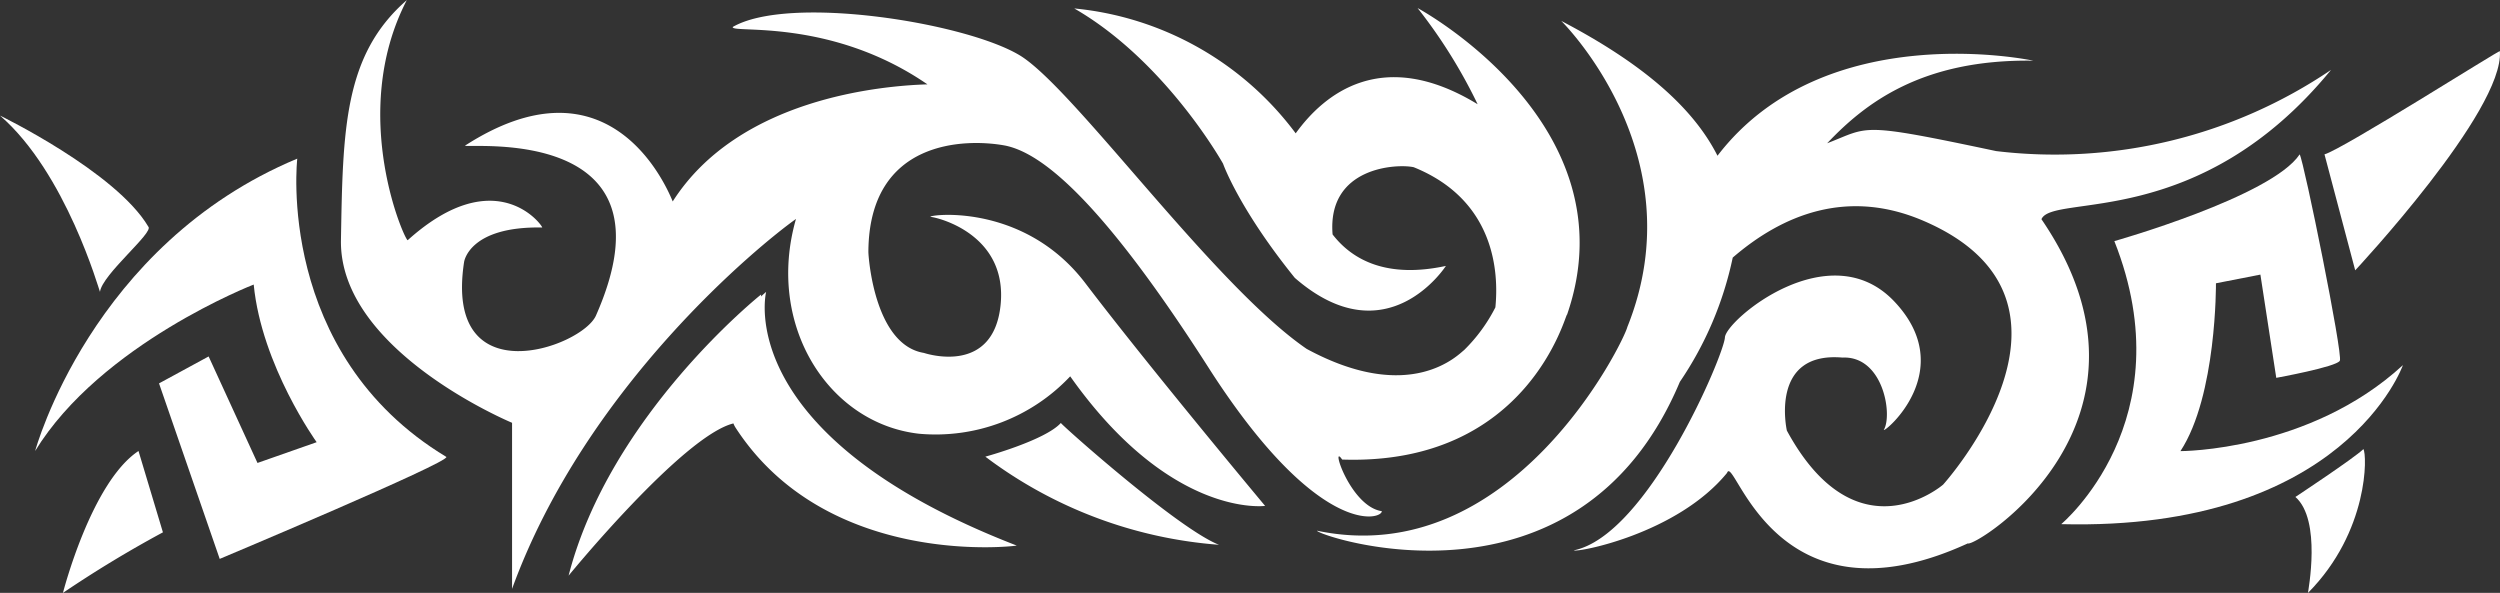 <svg xmlns="http://www.w3.org/2000/svg" viewBox="0 0 198.56 47.09"><rect x="0" y="0" width="198.56" height="47.09" fill="#333333" stroke="none"/><defs><style>.cls-1{fill:#ffffff;fill-rule:evenodd;}</style></defs><title>Tattoos11</title><g id="Calque_2" data-name="Calque 2"><g id="Tatoo_11" data-name="Tatoo 11"><path class="cls-1" d="M60.85,23.18c-.13.12-.28.24-.4.37l0-.16s-12,9.54-15.29,22.33c0,0,9.06-11.09,13.09-12.09a1.91,1.91,0,0,0,.16.32c7.37,11.38,22.6,9.38,22.34,9.38C58,34.53,60.85,23.18,60.85,23.18Z"/><path class="cls-1" d="M84.26,33.59c-1.24,1.38-6,2.68-6,2.68a35.17,35.17,0,0,0,18.56,7C93.55,42,84.13,33.59,84.26,33.59Z"/><path class="cls-1" d="M162.14,17.41c.9-2.08,12.47,1,23-11.86A39.13,39.13,0,0,1,158.54,12c-11-2.33-10-1.94-13.42-.62,3-3.17,7.52-6.7,16.38-6.56,0,0-16.56-3.58-25.09,7.55C134.48,8.55,130.48,5.05,124,1.66c0,0,10.77,10.57,5.25,24.31-.25,1.09-9.12,19.44-24.65,16.18,0,.39,20.71,7.47,28.82-11.82a27.6,27.6,0,0,0,4.2-9.87c3.94-3.4,9.11-5.54,15.2-2.9,14.68,6.35,1.51,20.93,1.51,20.93s-6.85,5.95-12.41-4.29c0,0-1.42-6.3,4.41-5.8,3.25-.15,4,4.56,3.29,5.74,0,.28,6-4.73.84-10.19S137.07,25.44,137,26.8,130.88,42.51,125,43.71c.24.19,8.19-1.29,12.17-6.15.58-1.65,3.68,12.68,19.12,5.6C156.88,43.5,173.06,33.4,162.14,17.41Z"/><path class="cls-1" d="M176,22.5l3.53-.69,1.26,8.2s4.79-.87,5.05-1.36S183,12.87,182.65,12.26c-2.23,3.36-14.72,6.89-14.72,6.89,5.65,14.26-4.22,22.48-4.22,22.48C186.21,42.2,190.85,29,190.85,29c-7.44,6.85-17.67,6.83-17.67,6.83C176.07,31.42,176,22.5,176,22.5Z"/><path class="cls-1" d="M182.31,39.47c2.1,1.84,1,7.48,1,7.62,4.85-4.89,4.7-11,4.4-11.42C187,36.37,182.31,39.47,182.31,39.47Z"/><path class="cls-1" d="M187.06,21.47S198.9,8.81,198.55,4.06c0-.12-12.51,7.81-13.93,8.2Z"/><path class="cls-1" d="M79.77,11.55c3.07.57,7.94,4.67,16.37,17.89,8.59,13.3,13.61,11.85,13.61,11.16-2.52-.37-4.13-5.54-3.15-4.1C121.5,37,124.38,24.72,124.46,25,129.71,9.84,112.59.64,112.59.64a41.12,41.12,0,0,1,4.77,7.64c-7.59-4.63-12.21-.8-14.45,2.31A24.9,24.9,0,0,0,85.32.67C92.6,4.86,97.14,13,97.14,13s1.24,3.55,5.7,9.07c7.31,6.36,12-.95,12-.95-4.64,1-7.4-.43-9-2.5h0c-.44-5.37,5.11-5.63,6.44-5.34,6.49,2.62,6.76,8.4,6.49,11.13a13,13,0,0,1-2.49,3.4c-.42.31-4.21,4.39-12.5-.1C96.38,22.64,85.29,7,81,4.4S62.68-.45,58.2,2.14c-.2.55,7.7-.78,15.46,4.56C70,6.81,58.65,7.81,53.43,16c-.79-1.93-5.4-11.59-16.5-4.43.32.23,17.13-1.72,10.4,13.5-1.14,2.53-12.1,6.4-10.47-4.26,0,0,.37-2.85,6.2-2.74.14,0-3.56-5.39-10.67,1-.08.39-4.83-9.89-.08-19.06-5,4.35-5.08,10.26-5.23,19.06S40.67,33.58,40.67,33.58s0,12.77,0,13.19C46.53,30.66,60.39,19.4,63.22,17.39,60.8,25.81,65.79,33.64,73,34.45a14.68,14.68,0,0,0,12-4.56c8,11.31,15.48,10.29,15.48,10.29s-9.19-11-14.27-17.68-13-5.36-12.26-5.27,6.09,1.49,5.52,7-5.75,3.91-6.09,3.8c-3.84-.63-4.38-7.27-4.41-8C69,11.05,76.71,11,79.77,11.55Z"/><path class="cls-1" d="M11.78,18C9.19,13.64,0,9.18,0,9.18c5.25,4.54,7.88,13.9,7.94,14C8.12,21.79,12.25,18.45,11.78,18Z"/><path class="cls-1" d="M5,47.09a92.47,92.47,0,0,1,7.94-4.81L11,35.82C7.24,38.31,5,47.09,5,47.09Z"/><path class="cls-1" d="M23.61,12.6C7.23,19.43,2.79,35.82,2.79,35.82,8,27.31,20.15,22.6,20.15,22.6c.63,6.45,5,12.52,5,12.52l-4.7,1.65-3.88-8.46-3.94,2.14,4.82,13.94s18.31-7.69,18-8.1C21.83,28.07,23.61,12.6,23.61,12.6Z"/></g></g></svg>
